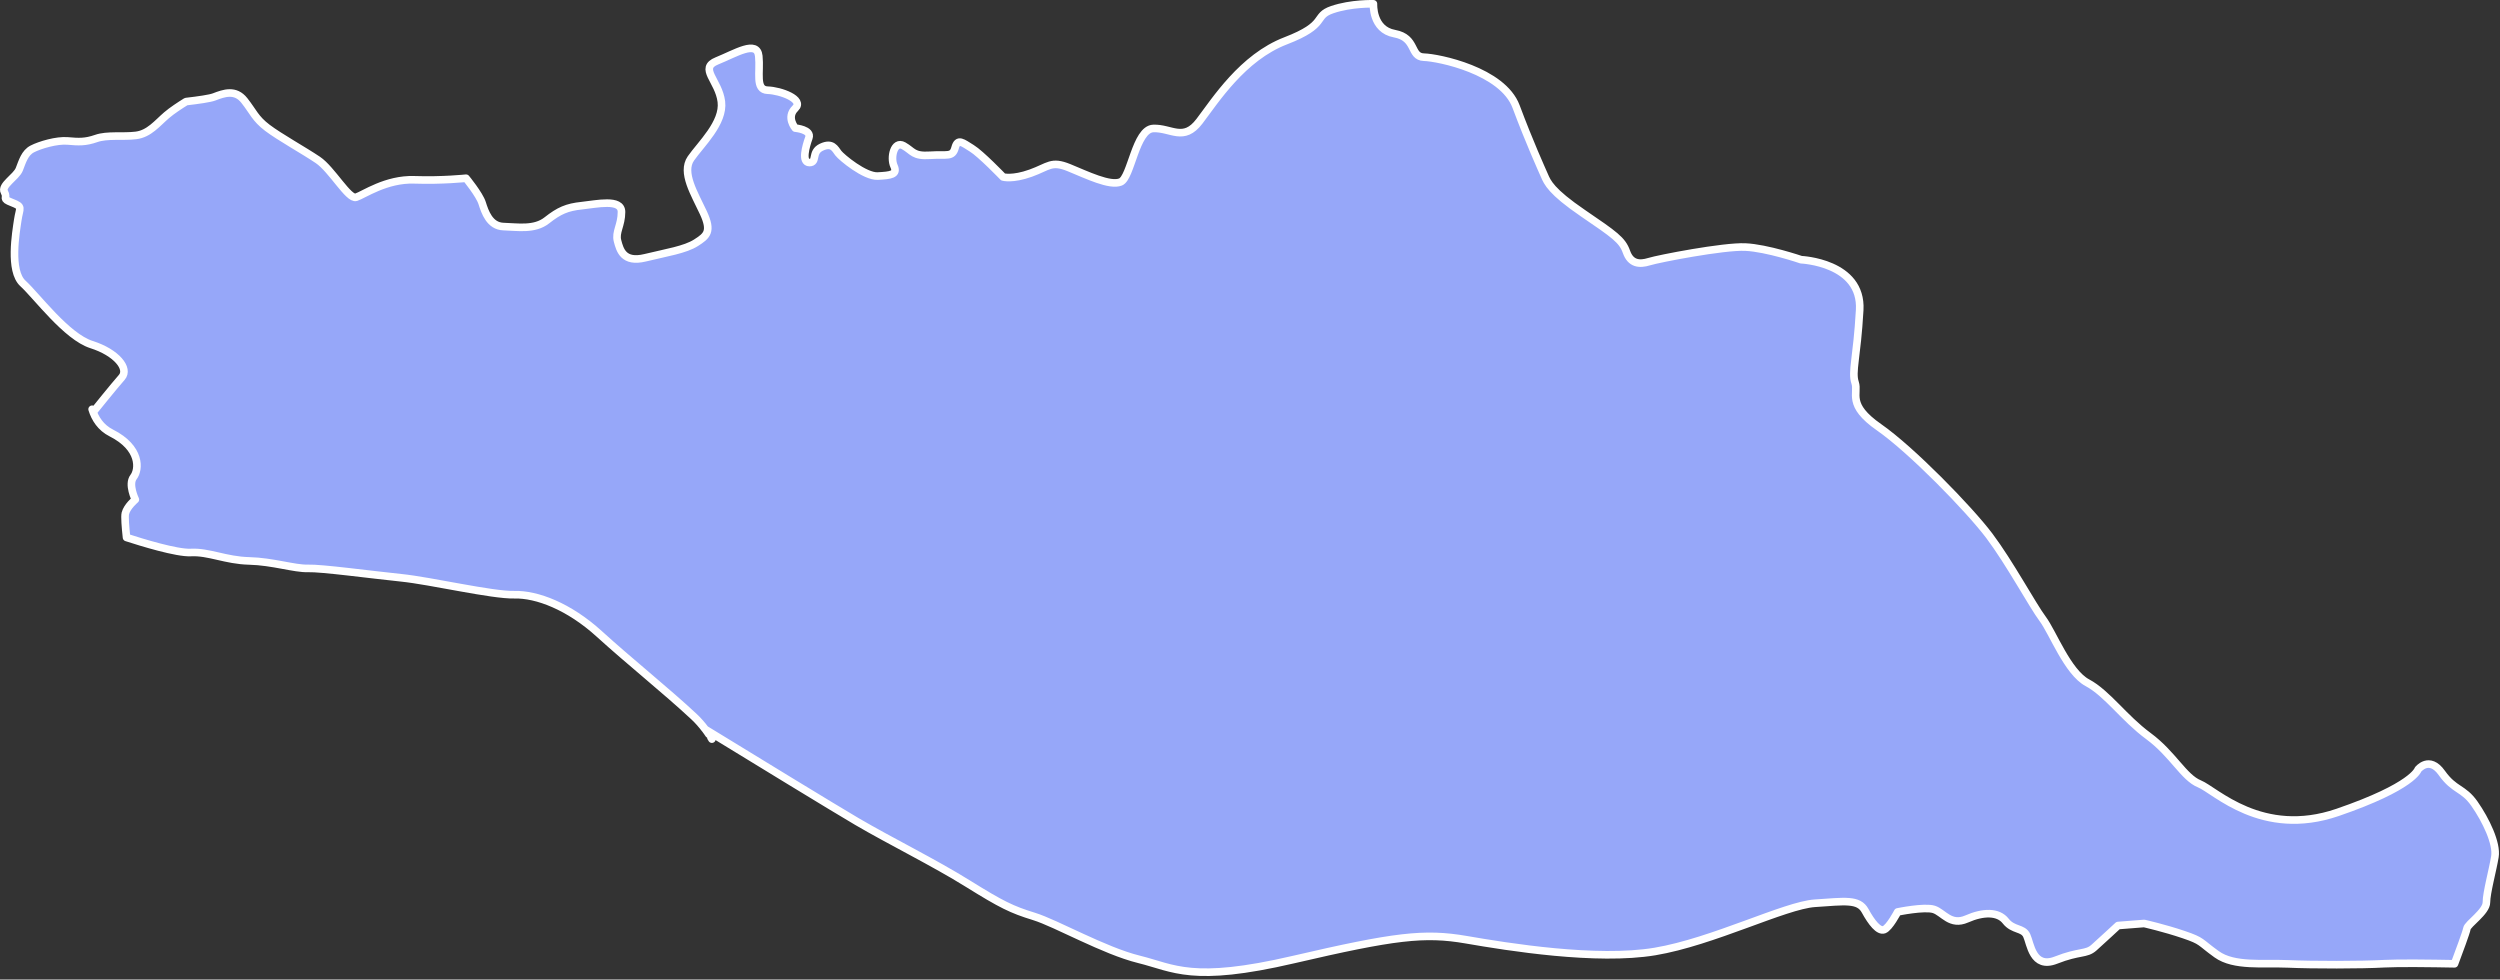 <?xml version="1.0" encoding="UTF-8" standalone="no"?>
<!DOCTYPE svg PUBLIC "-//W3C//DTD SVG 1.1//EN" "http://www.w3.org/Graphics/SVG/1.1/DTD/svg11.dtd">
<svg width="100%" height="100%" viewBox="0 0 513 201" version="1.1" xmlns="http://www.w3.org/2000/svg" xmlns:xlink="http://www.w3.org/1999/xlink" xml:space="preserve" style="fill-rule:evenodd;clip-rule:evenodd;stroke-linecap:round;stroke-linejoin:round;stroke-miterlimit:1.5;">
    <rect x="0" y="0" width="513" height="201" fill="#333333" stroke="none"/>
    <g id="simbang" transform="matrix(1,0,0,1,-520.635,-820.24)">
        <path d="M665.36,969.903C664.659,968.968 663.876,968.071 663.002,967.257C657.308,961.949 649.843,955.996 643.606,950.32C637.369,944.645 630.784,942.162 626.194,942.274C621.604,942.387 609.142,939.44 602.939,938.801C596.737,938.161 586.527,936.777 583.829,936.876C581.131,936.975 576.568,935.453 571.763,935.341C566.957,935.23 563.449,933.416 559.791,933.615C556.927,933.77 549.633,931.517 546.602,930.532C546.371,928.424 546.194,926.234 546.362,925.566C546.715,924.166 548.407,922.751 548.407,922.751C548.407,922.751 546.868,919.63 548.046,918.115C549.223,916.599 549.575,912.165 543.479,909.087C541.307,907.991 540.141,906.144 539.54,904.218L539.54,904.218L539.54,904.218C539.823,904.404 539.983,904.514 539.983,904.514C539.983,904.514 544.039,899.466 545.621,897.677C547.202,895.887 544.554,892.575 539.422,890.948C534.289,889.32 528.173,880.982 525.345,878.402C522.516,875.823 523.904,867.932 524.282,865.375C524.661,862.818 525.401,862.702 523.116,861.815C520.831,860.929 522.304,861.004 521.535,859.642C520.766,858.28 523.966,856.582 524.597,854.976C525.229,853.371 525.706,851.602 527.272,850.795C528.838,849.989 532.267,848.968 534.522,849.163C536.778,849.359 538.131,849.441 540.39,848.651C542.648,847.861 545.824,848.358 548.53,848.028C551.236,847.697 552.905,845.528 554.81,843.89C555.932,842.925 557.619,841.826 558.818,841.085C561.325,840.797 563.734,840.453 564.582,840.125C566.6,839.345 568.924,838.523 570.769,840.856C572.615,843.189 572.985,844.554 575.493,846.46C578.002,848.365 583.005,851.131 585.863,853.061C588.721,854.99 592.174,861.206 593.704,860.719C595.235,860.233 599.863,856.941 605.637,857.139C611.41,857.338 616.265,856.811 616.265,856.811C616.265,856.811 619.011,860.145 619.574,861.923C620.138,863.702 621.108,866.657 623.958,866.733C626.808,866.81 630.301,867.46 632.839,865.46C635.378,863.46 636.995,862.758 640.014,862.442C643.033,862.126 648.166,860.945 648.165,863.728C648.164,866.512 646.868,867.831 647.356,869.686C647.843,871.541 648.563,874.22 653.006,873.137C657.449,872.055 661.215,871.489 663.457,870.056C665.699,868.624 666.76,867.772 664.968,863.895C663.176,860.018 660.403,855.645 662.405,852.755C664.407,849.864 669.199,845.457 668.659,841.1C668.119,836.742 663.96,834.254 667.755,832.73C671.549,831.205 675.988,828.372 676.336,831.745C676.685,835.118 675.541,838.674 678.161,838.751C680.781,838.827 685.718,840.628 683.817,842.469C681.915,844.31 683.827,846.528 683.827,846.528C683.827,846.528 687.23,846.82 686.613,848.531C685.995,850.243 685.047,853.595 686.73,853.595C688.412,853.595 687.017,851.458 689.216,850.433C691.414,849.407 691.983,850.77 692.653,851.654C693.322,852.539 698.122,856.509 700.751,856.369C703.381,856.228 704.884,856.074 704.083,854.32C703.283,852.567 704.1,849.048 706.051,850.147C708.002,851.247 707.978,852.334 711.497,852.102C715.016,851.87 716.073,852.572 716.622,850.559C717.172,848.546 718.184,849.538 720.039,850.666C721.894,851.794 726.47,856.559 726.47,856.559C726.47,856.559 728.372,857.121 732.129,855.772C735.885,854.422 736.345,853.153 740.006,854.652C743.666,856.15 748.393,858.465 750.573,857.58C752.753,856.695 753.643,846.736 757.303,846.602C760.962,846.468 763.5,849.411 766.758,845.127C770.016,840.843 775.605,832.022 784.437,828.623C793.268,825.223 790.055,823.569 794,822.221C797.944,820.873 802.465,821.026 802.465,821.026C802.465,821.026 802.163,826.305 806.781,827.141C811.399,827.978 809.893,831.899 812.829,831.975C815.765,832.052 828.975,834.726 831.737,842.113C834.498,849.5 836.942,854.862 837.554,856.268C838.166,857.673 838.9,859.51 845.435,863.969C851.97,868.428 853.527,869.485 854.385,871.919C855.244,874.353 857.003,874.556 859.029,873.931C861.055,873.306 874.327,870.741 878.77,870.936C883.213,871.132 890.228,873.533 890.228,873.533C890.228,873.533 902.79,874.066 902.242,883.859C901.693,893.653 900.545,896.522 901.3,898.758C902.054,900.995 899.538,903.267 906.207,907.908C912.877,912.55 924.723,924.711 928.853,930.199C932.982,935.687 937.731,944.487 939.8,947.25C941.869,950.012 944.898,958.164 948.968,960.34C953.039,962.515 956.467,967.586 961.48,971.274C966.493,974.962 968.738,979.789 971.959,981.088C975.18,982.386 984.756,992.281 1000.3,986.947C1015.84,981.613 1016.81,978.156 1016.81,978.156C1016.81,978.156 1019.11,975.197 1021.7,978.858C1024.3,982.519 1026.06,981.838 1028.4,985.176C1030.73,988.513 1033.04,993.321 1032.59,996.036C1032.15,998.751 1030.85,1003.45 1030.85,1005.4C1030.85,1007.35 1027,1009.82 1026.84,1010.79C1026.74,1011.47 1025.21,1015.58 1024.3,1018.01C1019.5,1017.92 1012.83,1017.83 1009.94,1017.99C1005.17,1018.26 995.194,1018.26 990.123,1018.03C985.052,1017.81 979.085,1018.63 975.5,1016.06C971.915,1013.49 972.7,1013.37 968.716,1012.02C964.732,1010.67 960.612,1009.74 960.612,1009.74L955.258,1010.16C955.258,1010.16 951.917,1013.26 950.317,1014.69C948.716,1016.13 947.358,1015.35 942.541,1017.25C937.724,1019.16 937.29,1013.84 936.517,1012.2C935.743,1010.56 933.744,1011.2 932.204,1009.24C930.663,1007.27 927.565,1007.33 924.209,1008.81C920.852,1010.28 919.389,1007.46 917.469,1006.85C915.549,1006.23 910.032,1007.37 910.032,1007.37C910.032,1007.37 908.353,1010.6 907.253,1011.01C906.154,1011.42 904.68,1009.55 903.352,1007.12C902.023,1004.69 899.206,1005.18 893.05,1005.59C886.893,1006 872.142,1013.49 860.215,1015.49C848.288,1017.49 830.1,1014.56 821.504,1013.07C812.909,1011.59 806.864,1012.31 786.033,1017.15C765.201,1022 761.542,1018.88 754.358,1017.1C747.174,1015.33 737.392,1009.71 732.804,1008.29C728.216,1006.88 726.151,1005.86 719.234,1001.56C712.318,997.252 703.241,992.785 696.493,988.83C691.85,986.108 675.259,975.966 665.36,969.903ZM666.696,971.876L666.715,971.909L666.666,971.828L666.696,971.876ZM666.541,971.627L666.549,971.64L666.511,971.58L666.541,971.627ZM666.057,970.881L666.072,970.905L666.054,970.878L666.057,970.881ZM665.888,970.635L665.919,970.68L665.873,970.613L665.888,970.635ZM665.716,970.389L665.74,970.425L665.69,970.354L665.716,970.389ZM665.54,970.145L665.553,970.164L665.51,970.105L665.54,970.145Z" style="fill:rgb(150,167,249);stroke:white;stroke-width:1.56px;"/>
    </g>
</svg>
